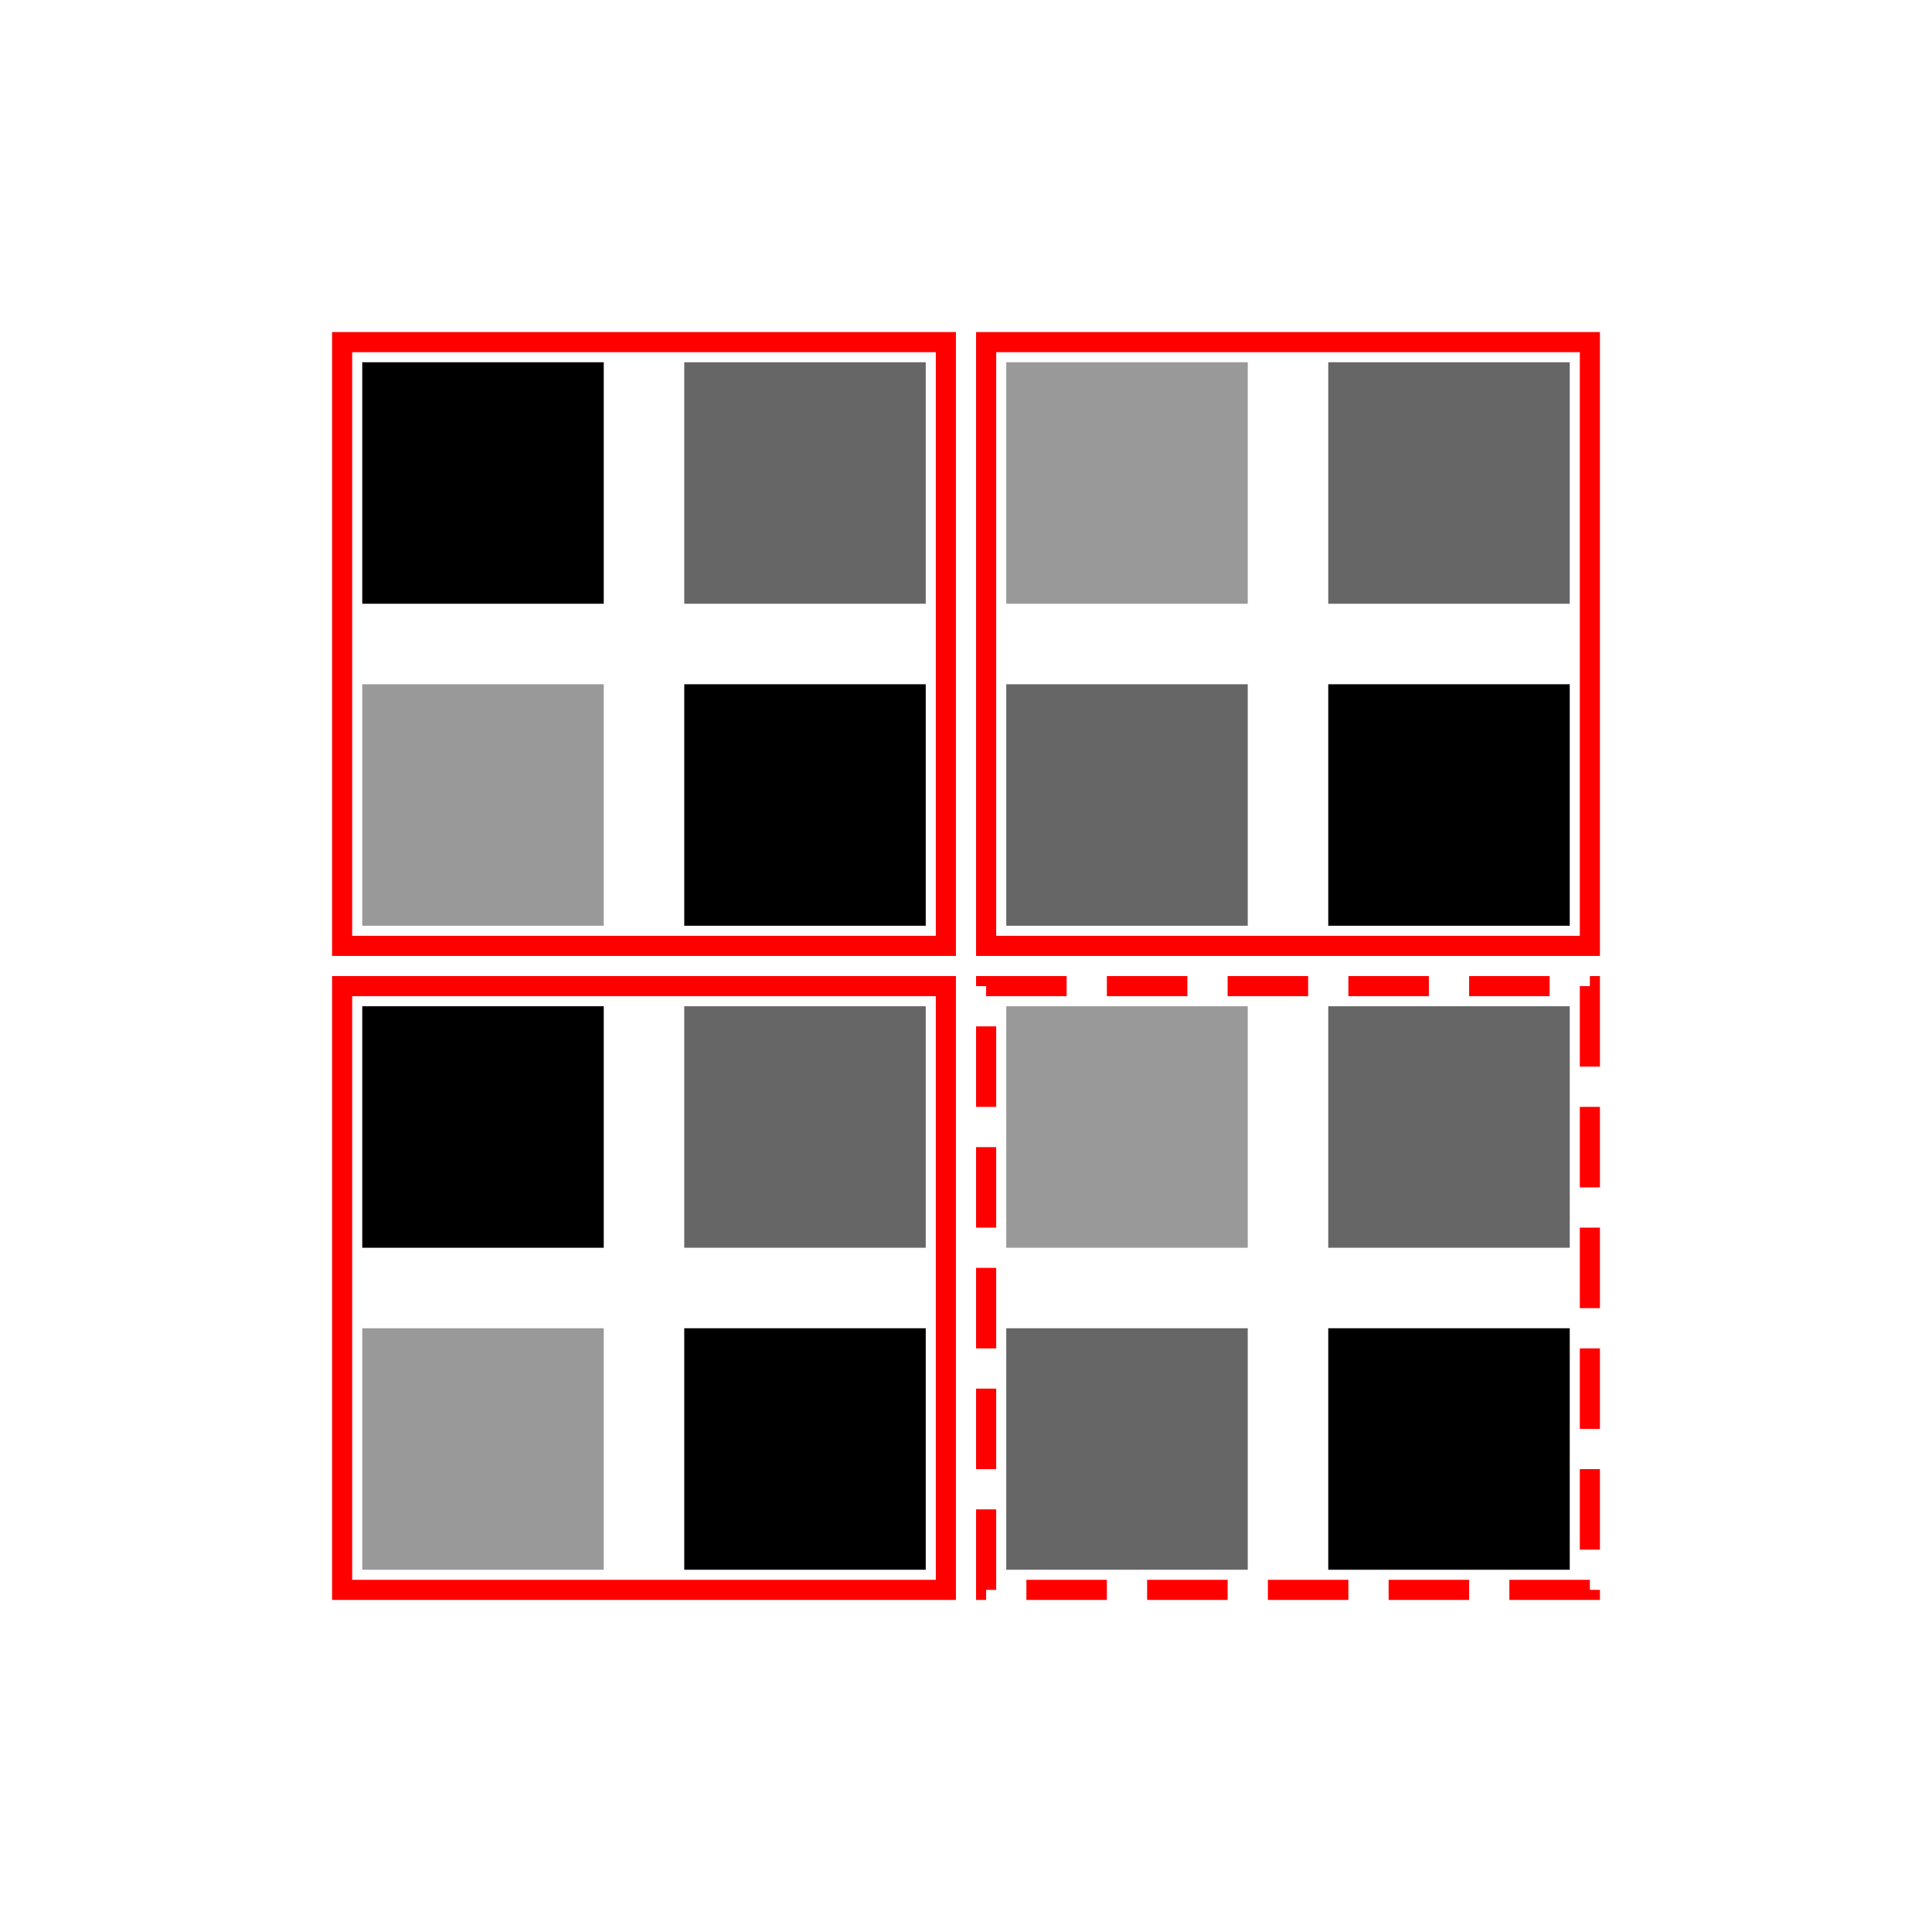<svg width="48" height="48" xmlns="http://www.w3.org/2000/svg">

 <g>
  <title>Layer 1</title>
  <g />
  <rect id="pixel_1"  height="6"    width="6" y="9" x="9"  stroke-width="0" fill="#000000"/>
  <rect id="pixel_2" height="6"    width="6" y="9" x="17" stroke-width="0" fill="#666666"/>
  <rect id="pixel_3"  height="6"    width="6" y="9" x="25" stroke-width="0" fill="#999999"/>
  <rect id="pixel_4"  height="6"    width="6" y="9" x="33" stroke-width="0" fill="#666666"/>

  <rect id="pixel_5"  height="6"    width="6" y="17" x="9"  stroke-width="0" fill="#999999"/>
  <rect id="pixel_6" height="6"    width="6" y="17" x="17" stroke-width="0" fill="#000000"/>
  <rect id="pixel_7"  height="6"    width="6" y="17" x="25" stroke-width="0" fill="#666666"/>
  <rect id="pixel_8"  height="6"    width="6" y="17" x="33" stroke-width="0" fill="#000000"/>

  <rect id="pixel_9" height="6"    width="6" y="25" x="9"  stroke-width="0" fill="#000000"/>
  <rect id="pixel_10" height="6"    width="6" y="25" x="17" stroke-width="0" fill="#666666"/>
  <rect id="pixel_11" height="6"    width="6" y="25" x="25" stroke-width="0" fill="#999999"/>
  <rect id="pixel_12" height="6"    width="6" y="25" x="33" stroke-width="0" fill="#666666"/>

  <rect id="pixel_13"  height="6"    width="6" y="33" x="9"  stroke-width="0" fill="#999999"/>
  <rect id="pixel_14" height="6"    width="6" y="33" x="17" stroke-width="0" fill="#000000"/>
  <rect id="pixel_15" height="6"    width="6" y="33" x="25" stroke-width="0" fill="#666666"/>
  <rect id="pixel_16" height="6"    width="6" y="33" x="33" stroke-width="0" fill="#000000"/>

  <rect id="bin_1"    height="15" width="15" y="8.5" x="8.5" stroke-width="0.5" stroke="#FF0000" fill="none"/>
  <rect id="bin_2"    height="15" width="15" y="8.5" x="24.5" stroke-width="0.5" stroke="#FF0000" fill="none"/>
  <rect id="bin_3"    height="15" width="15" y="24.5" x="8.5" stroke-width="0.5" stroke="#FF0000" fill="none"/>
  <rect id="bin_4"    height="15" width="15" y="24.5" x="24.5" stroke-dasharray="2,1" stroke-width="0.5" stroke="#FF0000" fill="none"/>
 </g>
</svg>